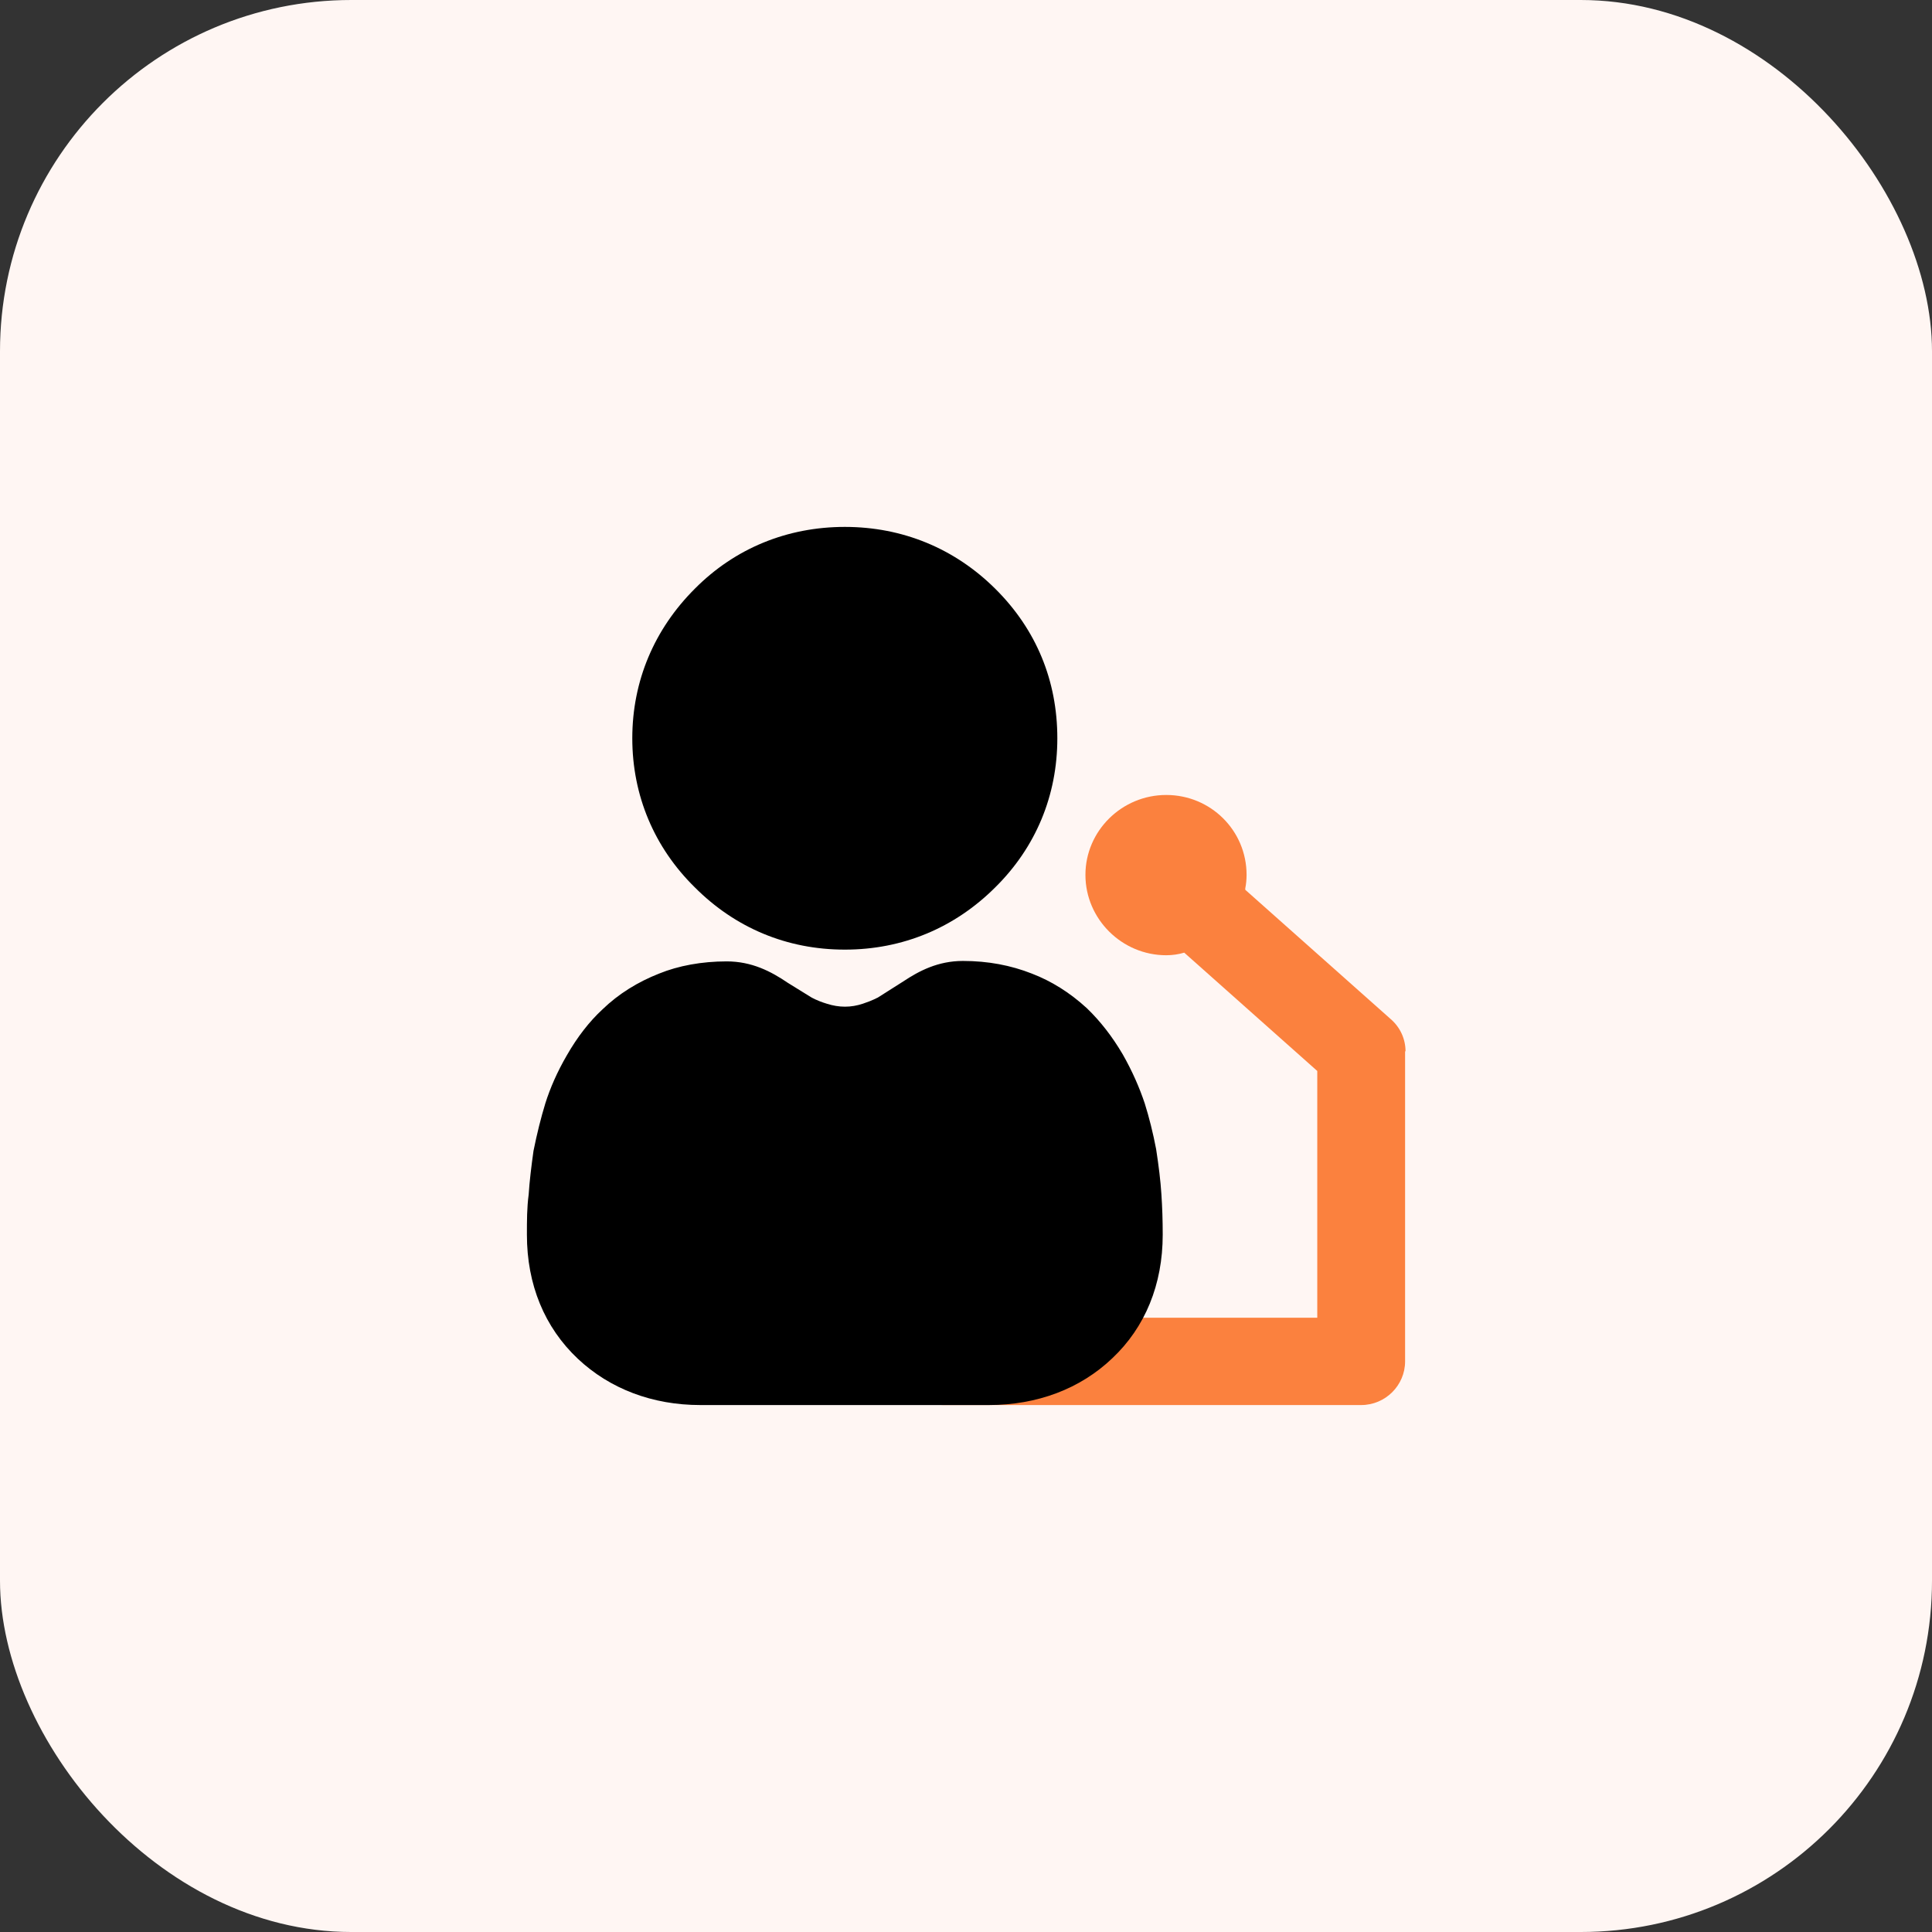 <svg width="44" height="44" viewBox="0 0 44 44" fill="none" xmlns="http://www.w3.org/2000/svg">
<rect x="0" y="0" width="44" height="44" fill="#333333" stroke="none"/>
<rect width="44" height="44" rx="8" fill="#FFF6F3"/>
<g clip-path="url(#clip0_6639_33683)">
<path d="M32 23.943V31.005C32 31.552 31.55 31.999 31 31.999H21.47C20.92 31.999 20.47 31.552 20.47 31.005C20.47 30.457 20.92 30.01 21.47 30.01H30V24.391L26.97 21.696C26.84 21.735 26.7 21.755 26.56 21.755C25.55 21.755 24.72 20.93 24.72 19.925C24.72 18.921 25.55 18.105 26.56 18.105C27.57 18.105 28.39 18.911 28.39 19.925C28.39 20.025 28.38 20.134 28.36 20.234C28.36 20.244 28.36 20.254 28.36 20.264L31.67 23.207C31.89 23.396 32.01 23.665 32.01 23.943H32Z" fill="#FB813E"/>
<path d="M24.08 16.814C24.08 18.116 23.59 19.3 22.66 20.215C21.74 21.13 20.56 21.627 19.24 21.627C17.92 21.627 16.74 21.13 15.82 20.205C14.9 19.3 14.4 18.116 14.4 16.814C14.4 15.511 14.9 14.327 15.83 13.402C16.74 12.487 17.93 12 19.24 12C20.55 12 21.74 12.487 22.67 13.412C23.6 14.337 24.08 15.501 24.08 16.814Z" fill="black"/>
<path d="M26.48 28.12C26.48 29.254 26.08 30.229 25.33 30.935C24.6 31.631 23.62 31.999 22.52 31.999H15.95C14.86 31.999 13.89 31.631 13.16 30.945C12.4 30.229 12 29.254 12 28.12C12 27.802 12 27.504 12.04 27.206C12.06 26.897 12.1 26.569 12.15 26.211C12.23 25.813 12.32 25.455 12.42 25.127C12.53 24.779 12.69 24.411 12.91 24.033C13.15 23.615 13.42 23.267 13.72 22.989C14.09 22.631 14.53 22.362 15.01 22.173C15.45 21.994 15.98 21.895 16.55 21.895C17.12 21.895 17.56 22.123 17.94 22.382L18.47 22.71C18.47 22.71 18.6 22.79 18.83 22.859C19.11 22.949 19.38 22.949 19.65 22.859C19.89 22.78 19.98 22.72 19.99 22.72L20.57 22.352C20.93 22.113 21.36 21.885 21.93 21.885C22.5 21.885 23.02 21.984 23.5 22.173C23.94 22.342 24.36 22.601 24.75 22.959C25.06 23.257 25.33 23.605 25.57 24.013C25.79 24.401 25.95 24.769 26.07 25.127C26.17 25.445 26.26 25.803 26.33 26.171C26.39 26.559 26.43 26.887 26.45 27.196C26.47 27.494 26.48 27.792 26.48 28.11V28.12Z" fill="black"/>
</g>
<defs>
<clipPath id="clip0_6639_33683">
<rect width="20" height="20" fill="white" transform="translate(12 12)"/>
</clipPath>
</defs>
</svg>
